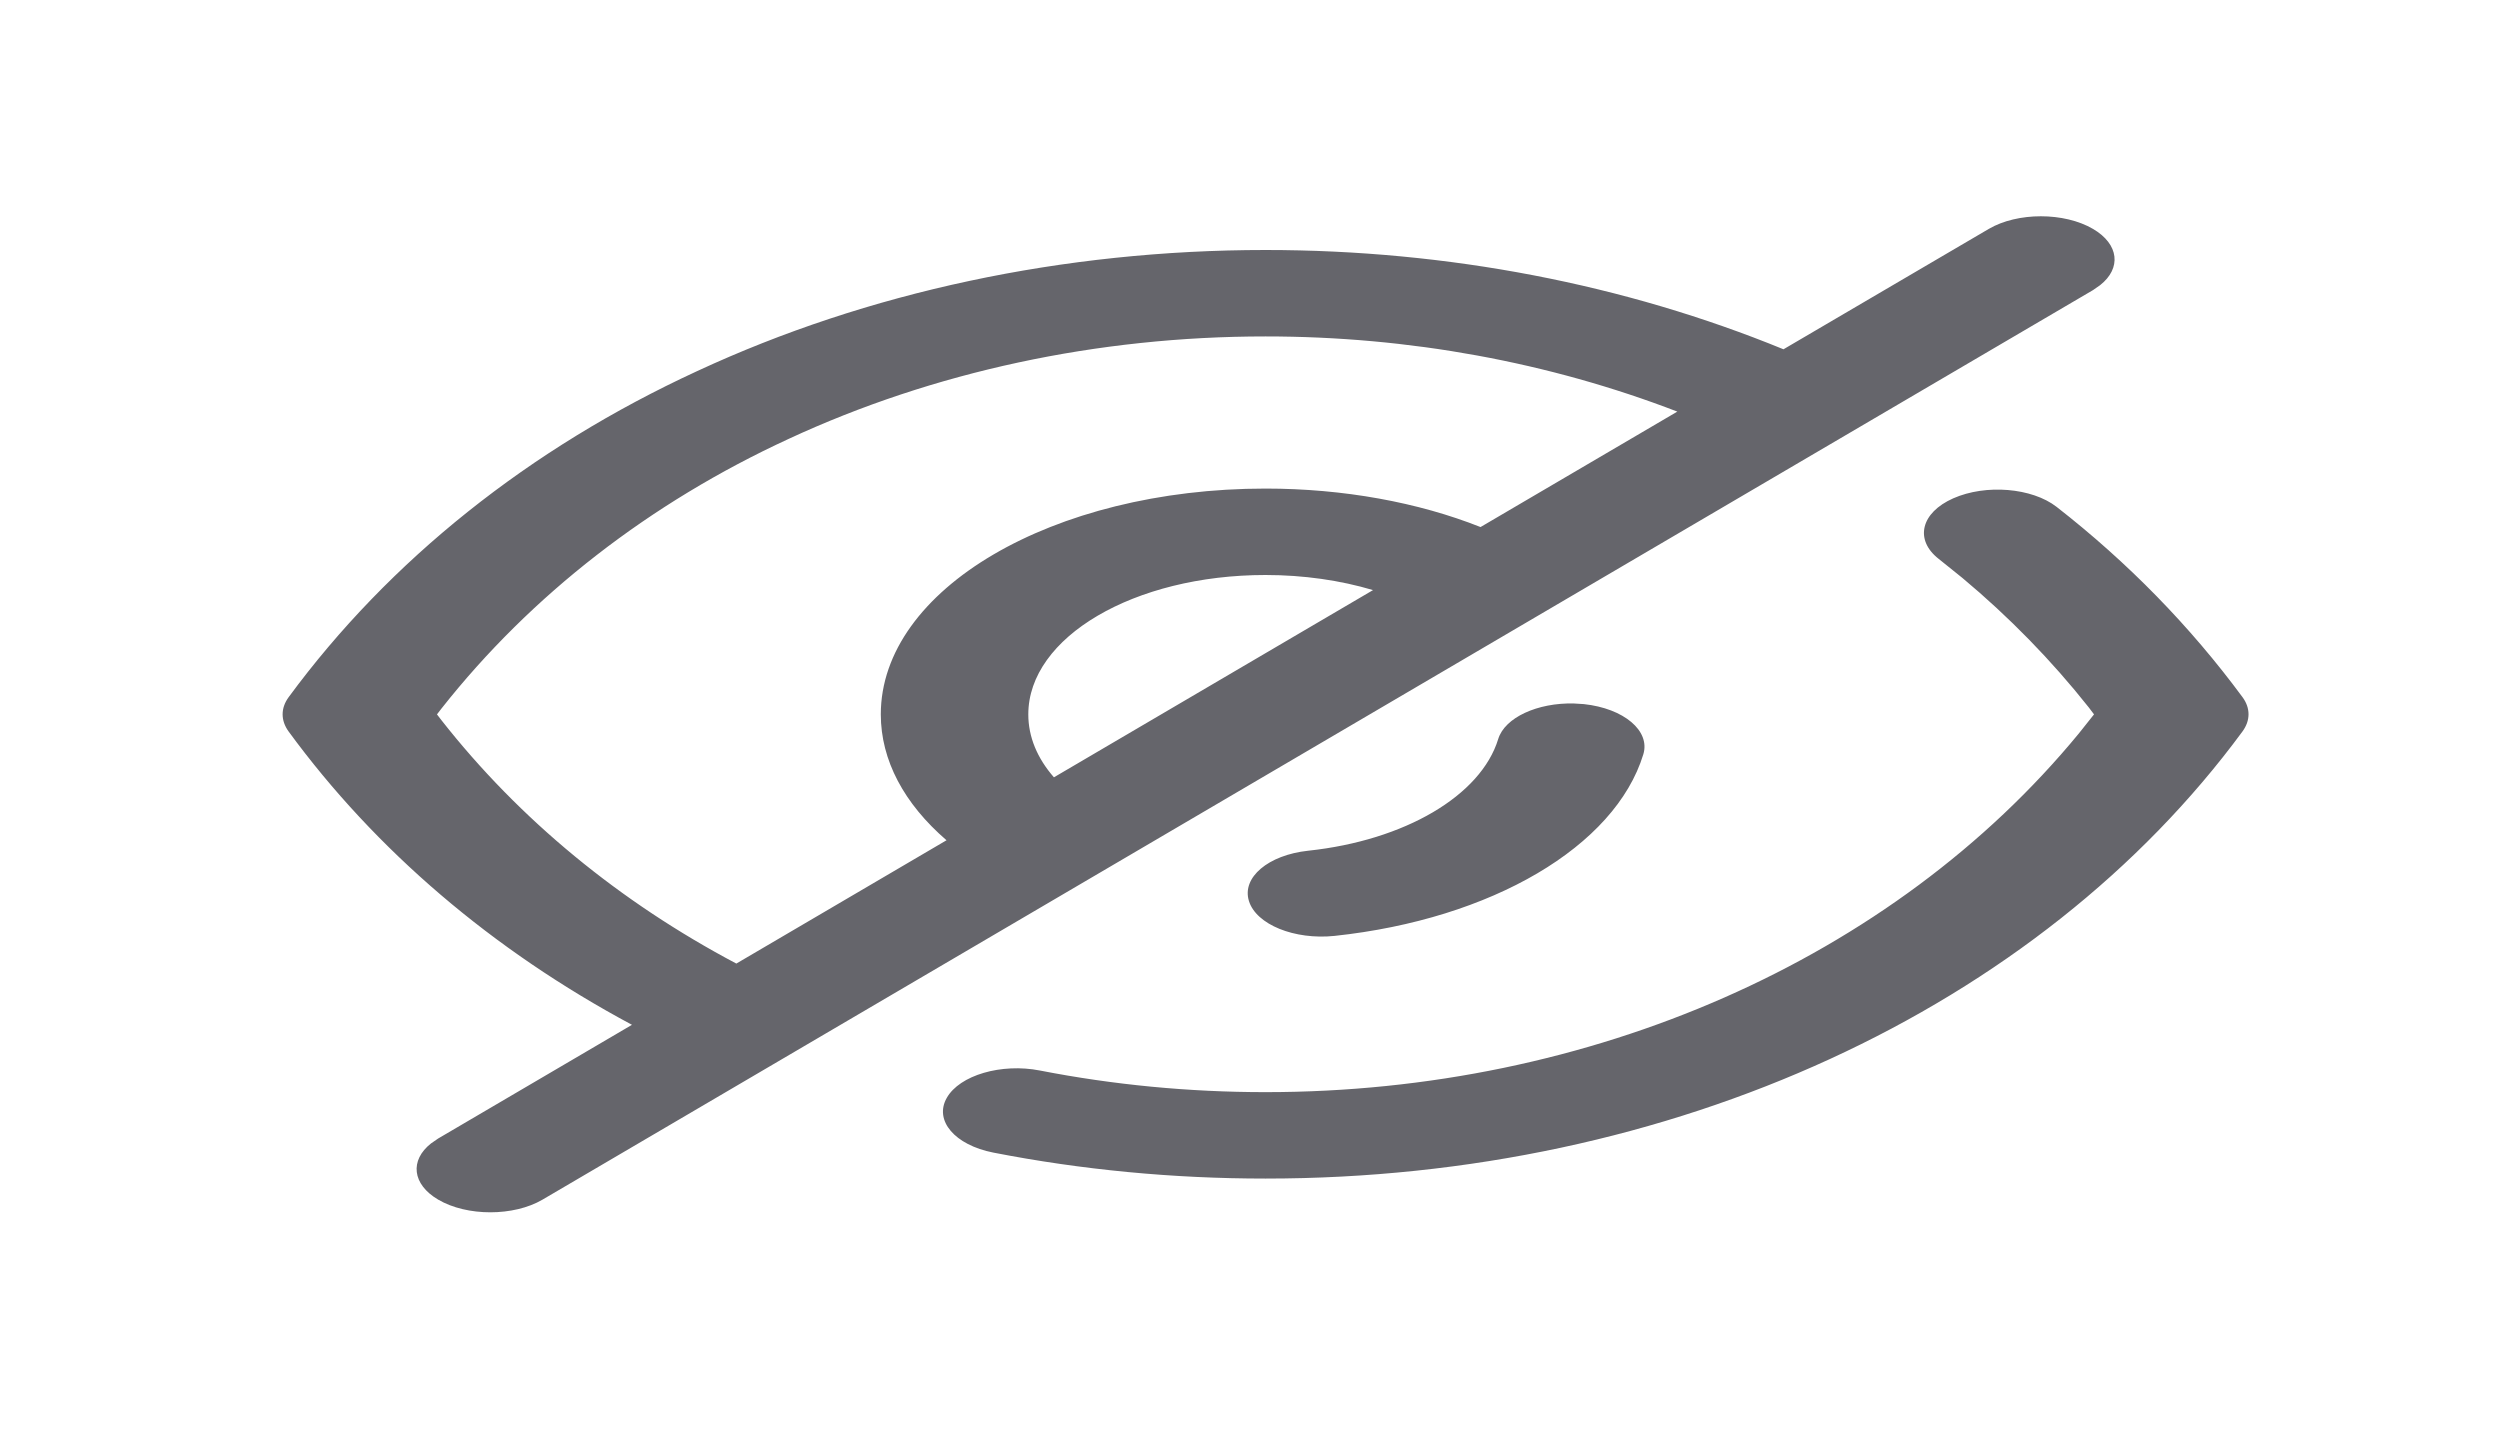 <svg width="28" height="16" viewBox="0 0 28 16" fill="none" xmlns="http://www.w3.org/2000/svg">
<path fill-rule="evenodd" clip-rule="evenodd" d="M23.442 2.564C23.119 2.375 22.596 2.375 22.274 2.564L19.975 3.912C18.2 3.185 16.217 2.8 14.174 2.8C11.91 2.8 9.713 3.272 7.809 4.156C5.929 5.023 4.362 6.274 3.233 7.808C3.143 7.931 3.143 8.069 3.232 8.192C4.207 9.524 5.517 10.642 7.078 11.478L4.908 12.751L4.828 12.806C4.588 12.995 4.615 13.264 4.908 13.436C5.23 13.625 5.753 13.625 6.076 13.436L23.442 3.249L23.521 3.194C23.761 3.005 23.735 2.736 23.442 2.564ZM8.247 10.792L10.601 9.411C10.126 9.001 9.865 8.515 9.865 8.001C9.865 6.601 11.789 5.472 14.174 5.472C15.046 5.472 15.884 5.626 16.582 5.903L18.786 4.61C17.347 4.056 15.778 3.768 14.174 3.768C12.292 3.768 10.453 4.164 8.832 4.916C7.28 5.632 5.95 6.662 4.945 7.935L4.894 8.001L4.944 8.066C5.817 9.178 6.942 10.102 8.247 10.792ZM15.378 6.609C15.013 6.5 14.601 6.44 14.174 6.44C12.702 6.44 11.517 7.136 11.517 8.001C11.517 8.253 11.617 8.492 11.804 8.706L15.378 6.609ZM17.627 7.879L17.739 7.886C18.188 7.934 18.486 8.186 18.405 8.449C18.089 9.481 16.706 10.294 14.947 10.482C14.499 10.529 14.069 10.355 13.988 10.091C13.906 9.828 14.204 9.576 14.652 9.528C15.732 9.413 16.586 8.912 16.78 8.277C16.854 8.036 17.221 7.869 17.627 7.879ZM21.877 5.581C22.242 5.42 22.759 5.463 23.034 5.677C23.833 6.3 24.531 7.015 25.116 7.808C25.206 7.93 25.206 8.069 25.116 8.192C22.829 11.3 18.726 13.2 14.174 13.2C13.138 13.2 12.113 13.102 11.125 12.909C10.693 12.824 10.459 12.55 10.604 12.296C10.748 12.042 11.216 11.905 11.648 11.99C12.468 12.15 13.316 12.232 14.174 12.232C17.812 12.232 21.199 10.747 23.282 8.216L23.453 8.001L23.395 7.924C22.976 7.395 22.502 6.91 21.98 6.474L21.714 6.26C21.44 6.046 21.513 5.742 21.877 5.581Z" fill="#65656B"/>
</svg>
